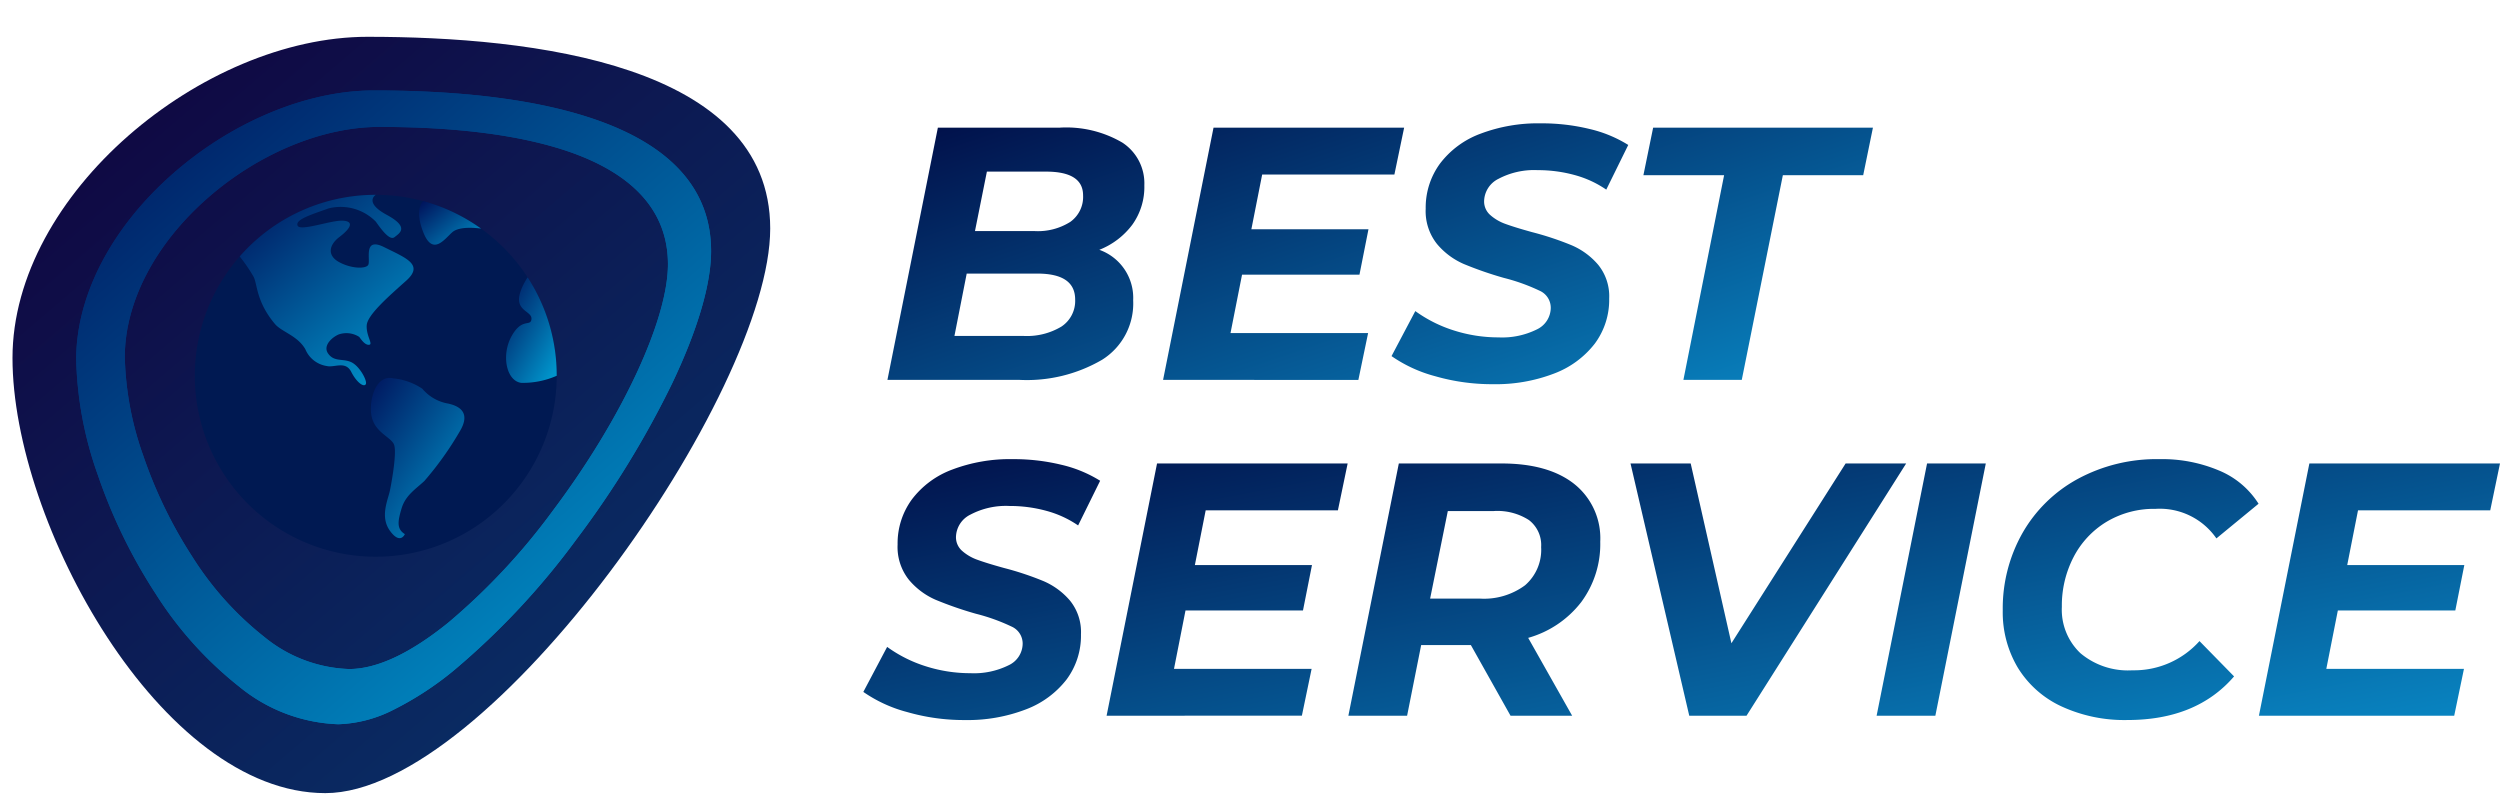 <svg xmlns="http://www.w3.org/2000/svg" xmlns:xlink="http://www.w3.org/1999/xlink" width="256.709" height="81.866" viewBox="0 0 256.709 81.866">
  <defs>
    <linearGradient id="linear-gradient" x1="-0.009" y1="-0.034" x2="0.859" y2="0.969" gradientUnits="objectBoundingBox">
      <stop offset="0" stop-color="#11013c"/>
      <stop offset="1" stop-color="#083269"/>
    </linearGradient>
    <linearGradient id="linear-gradient-2" x1="-0.009" y1="-0.034" x2="0.859" y2="0.969" gradientUnits="objectBoundingBox">
      <stop offset="0" stop-color="#00115a"/>
      <stop offset="1" stop-color="#0094cb"/>
    </linearGradient>
    <filter id="Ellipse_314" x="0" y="0" width="76.201" height="76.202" filterUnits="userSpaceOnUse">
      <feOffset input="SourceAlpha"/>
      <feGaussianBlur stdDeviation="7.5" result="blur"/>
      <feFlood flood-color="#006ca5"/>
      <feComposite operator="in" in2="blur"/>
      <feComposite in="SourceGraphic"/>
    </filter>
    <filter id="Exclusion_13" x="0.324" y="1.786" width="80.195" height="80.08" filterUnits="userSpaceOnUse">
      <feOffset input="SourceAlpha"/>
      <feGaussianBlur stdDeviation="2.5" result="blur-2"/>
      <feFlood flood-color="#0071c4" flood-opacity="0.412"/>
      <feComposite operator="in" in2="blur-2"/>
      <feComposite in="SourceGraphic"/>
    </filter>
    <linearGradient id="linear-gradient-8" x1="-0.009" y1="-0.034" x2="1.506" y2="1.207" gradientUnits="objectBoundingBox">
      <stop offset="0" stop-color="#010e48"/>
      <stop offset="1" stop-color="#0bb2f0"/>
    </linearGradient>
  </defs>
  <g id="Group_1194" data-name="Group 1194" transform="translate(-20713.717 -7042.221)">
    <g id="Group_1191" data-name="Group 1191" transform="translate(100 43)">
      <g id="Group_1188" data-name="Group 1188" transform="translate(20615 7003)">
        <path id="Path_2433" data-name="Path 2433" d="M31.7-2.587c16.888,0,41.345,2.8,41.345,19.685S44.249,75.075,27.361,75.075-4.76,47.29-4.76,30.4,14.808-2.587,31.7-2.587Z" transform="translate(4.76 2.587)" fill="url(#linear-gradient)"/>
        <path id="Exclusion_12" data-name="Exclusion 12" d="M26.917,65.08a16.961,16.961,0,0,1-10.176-3.859,38.125,38.125,0,0,1-8.589-9.552A54.955,54.955,0,0,1,2.216,39.464,37.816,37.816,0,0,1,0,27.645C0,21.039,3.633,14.066,9.968,8.515,16.053,3.183,23.746,0,30.549,0c9.3,0,16.918.99,22.63,2.941C61.152,5.665,65.195,10.226,65.195,16.5c0,3.385-1.38,8.075-3.991,13.562a97.212,97.212,0,0,1-9.841,16.038A77.144,77.144,0,0,1,38.868,59.479a32.577,32.577,0,0,1-6.243,4.094A13.4,13.4,0,0,1,26.917,65.08ZM31.126,3.744c-5.819,0-12.4,2.723-17.607,7.285C8.1,15.777,4.992,21.742,4.992,27.393A32.35,32.35,0,0,0,6.887,37.5a47.007,47.007,0,0,0,5.078,10.441,32.614,32.614,0,0,0,7.348,8.171,14.51,14.51,0,0,0,8.705,3.3c2.865,0,6.3-1.612,10.224-4.792a65.989,65.989,0,0,0,10.689-11.45c7.078-9.415,11.833-19.591,11.833-25.321,0-5.364-3.458-9.265-10.279-11.6C45.6,4.59,39.086,3.744,31.126,3.744Z" transform="translate(6.54 5.507)" fill="url(#linear-gradient-2)"/>
        <g transform="matrix(1, 0, 0, 1, -1.28, -3.78)" filter="url(#Ellipse_314)">
          <circle id="Ellipse_314-2" data-name="Ellipse 314" cx="15.601" cy="15.601" r="15.601" transform="translate(22.5 22.5)" fill="#fff"/>
        </g>
        <g transform="matrix(1, 0, 0, 1, -1.28, -3.78)" filter="url(#Exclusion_13)">
          <path id="Exclusion_13-2" data-name="Exclusion 13" d="M26.917,65.08a16.961,16.961,0,0,1-10.176-3.859,38.125,38.125,0,0,1-8.589-9.552A54.955,54.955,0,0,1,2.216,39.464,37.816,37.816,0,0,1,0,27.645C0,21.039,3.633,14.066,9.968,8.515,16.053,3.183,23.746,0,30.549,0c9.3,0,16.918.99,22.63,2.941C61.152,5.665,65.195,10.226,65.195,16.5c0,3.385-1.38,8.075-3.991,13.562a97.212,97.212,0,0,1-9.841,16.038A77.144,77.144,0,0,1,38.868,59.479a32.577,32.577,0,0,1-6.243,4.094A13.4,13.4,0,0,1,26.917,65.08ZM31.126,3.744c-5.819,0-12.4,2.723-17.607,7.285C8.1,15.777,4.992,21.742,4.992,27.393A32.35,32.35,0,0,0,6.887,37.5a47.007,47.007,0,0,0,5.078,10.441,32.614,32.614,0,0,0,7.348,8.171,14.51,14.51,0,0,0,8.705,3.3c2.865,0,6.3-1.612,10.224-4.792a65.989,65.989,0,0,0,10.689-11.45c7.078-9.415,11.833-19.591,11.833-25.321,0-5.364-3.458-9.265-10.279-11.6C45.6,4.59,39.086,3.744,31.126,3.744Z" transform="translate(7.82 9.29)" fill="url(#linear-gradient-2)"/>
        </g>
        <g id="internet" transform="translate(18.721 16.225)">
          <path id="Path_2443" data-name="Path 2443" d="M18.581,0A18.581,18.581,0,1,1,0,18.581,18.581,18.581,0,0,1,18.581,0Z" fill="#001952"/>
          <path id="Path_2438" data-name="Path 2438" d="M445.552,126.834a18.494,18.494,0,0,0-2.988-10.109s-1.06,1.549-.861,2.544,1.369,1.072,1.248,1.8-.983-.209-2.045,1.715-.531,4.58,1,4.778A8.649,8.649,0,0,0,445.552,126.834Z" transform="translate(-408.389 -108.253)" fill="url(#linear-gradient-2)"/>
          <path id="Path_2439" data-name="Path 2439" d="M317.754,8.92a18.5,18.5,0,0,1,5.941,2.827s-2.155-.355-2.971.374-2.006,2.456-2.971,0S317.754,8.92,317.754,8.92Z" transform="translate(-294.293 -8.273)" fill="url(#linear-gradient-2)"/>
          <path id="Path_2440" data-name="Path 2440" d="M63.519,6.331A18.537,18.537,0,0,1,77.49,0s-1.261.763,1.128,2.057,1.294,1.891.8,2.29-1.361-.8-1.925-1.593a5.067,5.067,0,0,0-4.844-1.36c-1.858.664-3.451,1.154-3.185,1.772s3.451-.577,4.645-.511.8.8-.332,1.659S72.513,6.238,73.708,6.9s2.654.73,2.986.332-.6-2.986,1.659-1.858,4.115,1.792,2.256,3.451-3.982,3.517-4.048,4.579.664,1.925.266,1.991-.764-.431-1.029-.8a2.435,2.435,0,0,0-2.09-.266c-.6.232-1.726,1.128-1.095,1.991s1.493.464,2.356.863,1.667,1.914,1.5,2.256-.9-.091-1.5-1.261-1.73-.4-2.524-.6a2.842,2.842,0,0,1-2.188-1.725c-.8-1.394-2.445-1.784-3.119-2.588-1.93-2.3-1.792-4.048-2.19-4.844A16.793,16.793,0,0,0,63.519,6.331Z" transform="translate(-58.909)" fill="url(#linear-gradient-2)"/>
          <path id="Path_2441" data-name="Path 2441" d="M251.324,259.076a6.5,6.5,0,0,1,2.986,1.062,4.438,4.438,0,0,0,2.655,1.527c1.526.332,2.19,1.194,1.195,2.853a33.209,33.209,0,0,1-3.65,5.11c-.862.8-1.924,1.46-2.323,2.787s-.531,2.123.332,2.654c0,0-.464,1.128-1.526-.332s-.2-3.185,0-4.181.73-3.981.4-4.712-1.858-1.195-2.256-2.721S249.433,258.628,251.324,259.076Z" transform="translate(-230.951 -240.229)" fill="url(#linear-gradient-2)"/>
        </g>
      </g>
      <g id="Group_1193" data-name="Group 1193">
        <g id="Group_1187" data-name="Group 1187" transform="translate(20704.854 7011.765)">
          <path id="Intersection_9" data-name="Intersection 9" d="M56.264,26.095a14.243,14.243,0,0,1-4.514-2.073L54.192,19.4a13.818,13.818,0,0,0,4,2,15.01,15.01,0,0,0,4.551.7,8,8,0,0,0,3.922-.815A2.472,2.472,0,0,0,68.1,19.065a1.911,1.911,0,0,0-1.147-1.758,19.71,19.71,0,0,0-3.663-1.314,37.349,37.349,0,0,1-4.108-1.424,7.466,7.466,0,0,1-2.757-2.054,5.4,5.4,0,0,1-1.166-3.626,7.63,7.63,0,0,1,1.462-4.625,9.221,9.221,0,0,1,4.145-3.071A16.707,16.707,0,0,1,67.1.121a20.69,20.69,0,0,1,4.958.573,13.126,13.126,0,0,1,4,1.646L73.8,6.928a10.632,10.632,0,0,0-3.256-1.5,14.14,14.14,0,0,0-3.774-.5,7.82,7.82,0,0,0-4.033.888,2.626,2.626,0,0,0-1.48,2.294,1.847,1.847,0,0,0,.629,1.424,4.738,4.738,0,0,0,1.591.925q.963.352,2.7.832a30.751,30.751,0,0,1,4.07,1.351,7.388,7.388,0,0,1,2.72,2A5.123,5.123,0,0,1,74.1,18.1a7.54,7.54,0,0,1-1.48,4.643,9.518,9.518,0,0,1-4.181,3.071,16.7,16.7,0,0,1-6.29,1.092A21.052,21.052,0,0,1,56.264,26.095Zm25.457.37L85.9,5.449H77.613l1-4.884h22.569l-1,4.884h-8.25L87.714,26.465Zm-53.429,0,5.18-25.9H53.045l-1,4.81H38.467L37.357,11H49.382l-.925,4.662H36.4l-1.184,5.994H49.345l-1,4.81Zm-28.305,0L5.167.564H17.673A11.393,11.393,0,0,1,24.111,2.1a4.988,4.988,0,0,1,2.257,4.385,6.638,6.638,0,0,1-1.24,4.051,7.793,7.793,0,0,1-3.385,2.572,5.231,5.231,0,0,1,3.478,5.179,6.821,6.821,0,0,1-3.182,6.106,15.341,15.341,0,0,1-8.473,2.072ZM6.869,21.95h7.067a6.876,6.876,0,0,0,3.922-.962,3.154,3.154,0,0,0,1.406-2.775q0-2.664-3.884-2.664H8.127ZM8.977,11.183h6.106a6.231,6.231,0,0,0,3.681-.943,3.144,3.144,0,0,0,1.314-2.72q0-2.442-3.812-2.442H10.2Z" transform="translate(0 0)" fill="url(#linear-gradient-8)"/>
        </g>
        <g id="Group_1190" data-name="Group 1190" transform="translate(20702.367 7046.247)">
          <path id="Intersection_9-2" data-name="Intersection 9" d="M123.01,25.5a10.348,10.348,0,0,1-4.459-3.959A11.089,11.089,0,0,1,117,15.66a15.722,15.722,0,0,1,2.017-7.936,14.51,14.51,0,0,1,5.679-5.568,17,17,0,0,1,8.4-2.035A14.99,14.99,0,0,1,139.234,1.3a8.758,8.758,0,0,1,4.033,3.4L138.938,8.26a7.064,7.064,0,0,0-6.253-3.034,9.464,9.464,0,0,0-5.032,1.332,9.13,9.13,0,0,0-3.385,3.626,10.823,10.823,0,0,0-1.2,5.106,6.151,6.151,0,0,0,1.905,4.755,7.59,7.59,0,0,0,5.346,1.758,9,9,0,0,0,6.882-3l3.552,3.626Q136.9,26.908,129.8,26.908A15.422,15.422,0,0,1,123.01,25.5ZM4.518,26.095A14.248,14.248,0,0,1,0,24.022L2.445,19.4a13.817,13.817,0,0,0,4,2,15.01,15.01,0,0,0,4.551.7,8,8,0,0,0,3.922-.815,2.472,2.472,0,0,0,1.443-2.219,1.911,1.911,0,0,0-1.147-1.758,19.71,19.71,0,0,0-3.663-1.314A37.349,37.349,0,0,1,7.44,14.569a7.456,7.456,0,0,1-2.756-2.054A5.4,5.4,0,0,1,3.519,8.889,7.63,7.63,0,0,1,4.98,4.264,9.221,9.221,0,0,1,9.124,1.193,16.707,16.707,0,0,1,15.359.121a20.69,20.69,0,0,1,4.958.573,13.126,13.126,0,0,1,4,1.646L22.055,6.928A10.632,10.632,0,0,0,18.8,5.43a14.14,14.14,0,0,0-3.774-.5,7.82,7.82,0,0,0-4.033.888,2.625,2.625,0,0,0-1.48,2.294,1.849,1.849,0,0,0,.628,1.424,4.747,4.747,0,0,0,1.591.925q.963.352,2.7.832A30.769,30.769,0,0,1,18.5,12.645a7.392,7.392,0,0,1,2.719,2,5.123,5.123,0,0,1,1.129,3.46,7.54,7.54,0,0,1-1.48,4.643,9.518,9.518,0,0,1-4.181,3.071,16.7,16.7,0,0,1-6.29,1.092A21.046,21.046,0,0,1,4.518,26.095Zm138.786.37,5.18-25.9h19.573l-1,4.81H153.48L152.37,11h12.025l-.925,4.662H151.408l-1.184,5.994h14.134l-1,4.81Zm-39.257,0,5.18-25.9h6.031l-5.179,25.9Zm-19.239,0L78.777.564h6.179l4.181,18.463L100.866.564h6.216L90.69,26.465Zm-18.352,0-4.071-7.252H57.28l-1.443,7.252H49.806l5.18-25.9H65.531q4.81,0,7.474,2.109a7.12,7.12,0,0,1,2.664,5.92,10,10,0,0,1-1.961,6.216,10.466,10.466,0,0,1-5.439,3.663l4.514,7.992ZM58.2,14.44h5.106a7.07,7.07,0,0,0,4.644-1.369A4.816,4.816,0,0,0,69.6,9.149a3.223,3.223,0,0,0-1.258-2.776,5.983,5.983,0,0,0-3.589-.924H60.017ZM24.979,26.465l5.18-25.9H49.731l-1,4.81H35.154L34.043,11H46.068l-.924,4.662H33.081L31.9,21.654H46.031l-1,4.81Z" transform="translate(0 0)" fill="url(#linear-gradient-8)"/>
        </g>
      </g>
    </g>
  </g>
</svg>
